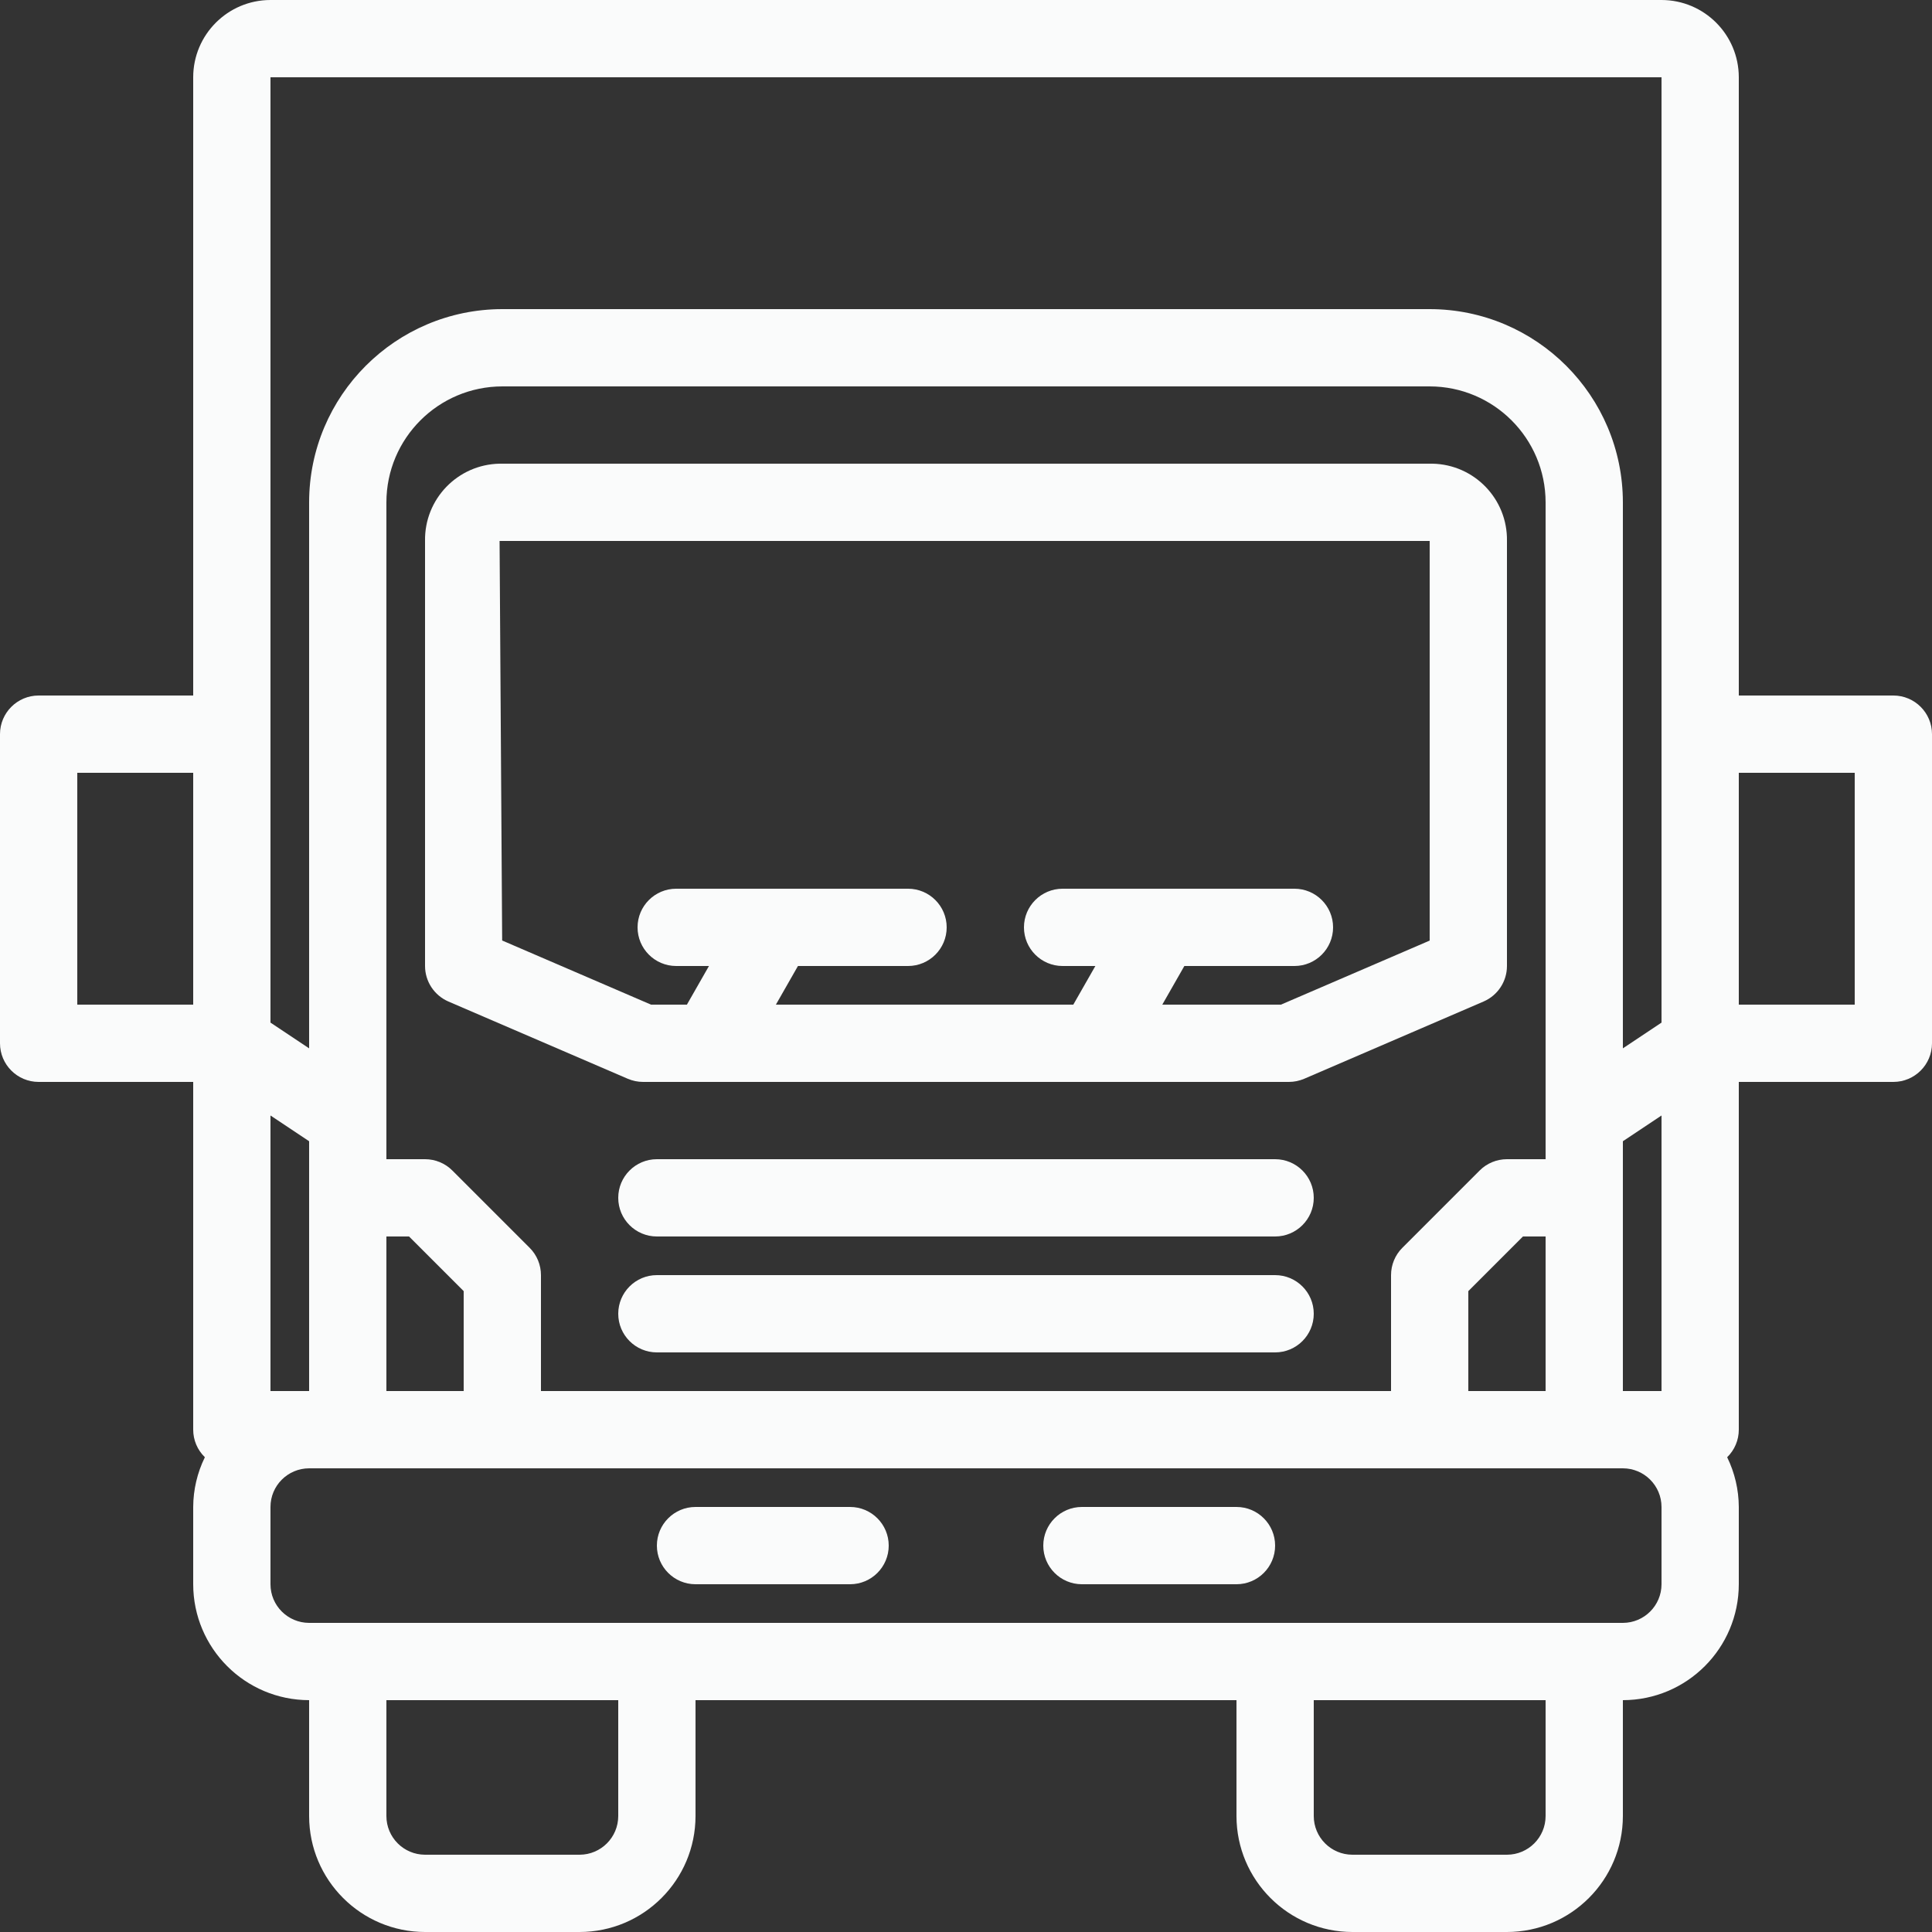 <svg width="50" height="50" viewBox="0 0 50 50" fill="none" xmlns="http://www.w3.org/2000/svg">
<rect x="0" y="0" width="50" height="50" fill="#333333" stroke="none"/>
<g clip-path="url(#clip0_2439_160)">
<path d="M49 18H45V2C44.999 0.896 44.104 0.001 43 0H7C5.896 0.001 5.001 0.896 5 2V18H1C0.448 18 0 18.448 0 19V27C0 27.552 0.448 28 1 28H5V37C5 37.269 5.109 37.526 5.302 37.713C5.105 38.114 5.002 38.554 5 39V41C5.002 42.656 6.344 43.998 8 44V47C8.002 48.656 9.344 49.998 11 50H15C16.656 49.998 17.998 48.656 18 47V44H32V47C32.002 48.656 33.344 49.998 35 50H39C40.656 49.998 41.998 48.656 42 47V44C43.656 43.998 44.998 42.656 45 41V39C44.998 38.554 44.895 38.114 44.699 37.713C44.891 37.526 45 37.269 45 37V28H49C49.552 28 50 27.552 50 27V19C50 18.448 49.552 18 49 18ZM42 36V29.535L43 28.869V36H42ZM14 36V33C14 32.735 13.895 32.48 13.707 32.293L11.707 30.293C11.52 30.105 11.265 30 11 30H10V13C10.002 11.344 11.344 10.002 13 10H37C38.656 10.002 39.998 11.344 40 13V30H39C38.735 30 38.48 30.105 38.293 30.293L36.293 32.293C36.105 32.48 36 32.735 36 33V36H14ZM7 36V28.869L8 29.535V36H7ZM10 32H10.586L12 33.414V36H10V32ZM38 33.414L39.414 32H40V36H38V33.414ZM7 2H43V26.465L42 27.131V13C41.997 10.24 39.76 8.003 37 8H13C10.24 8.003 8.003 10.24 8 13V27.131L7 26.465V2ZM2 26V20H5V26H2ZM16 47C15.999 47.552 15.552 47.999 15 48H11C10.448 47.999 10.001 47.552 10 47V44H16V47ZM40 47C39.999 47.552 39.552 47.999 39 48H35C34.448 47.999 34.001 47.552 34 47V44H40V47ZM43 41C42.999 41.552 42.552 41.999 42 42H8C7.448 41.999 7 41.552 7 41V39C7 38.448 7.448 38.001 8 38H42C42.552 38.001 42.999 38.448 43 39V41ZM48 26H45V20H48V26Z" fill="#FAFBFB"/>
<path d="M16.643 28H33.357C33.493 28 33.627 27.972 33.752 27.919L38.395 25.919C38.762 25.76 39 25.399 39 25V14C39.018 12.915 38.156 12.021 37.071 12H12.929C11.844 12.021 10.982 12.915 11 14V25C11 25.399 11.238 25.76 11.604 25.919L16.248 27.919C16.373 27.972 16.507 28 16.643 28ZM12.929 14H37V24.342L33.151 26H30.08L30.651 25H33.5C34.052 25 34.5 24.552 34.5 24C34.5 23.448 34.052 23 33.5 23H27.5C26.948 23 26.5 23.448 26.5 24C26.5 24.552 26.948 25 27.5 25H28.348L27.777 26H20.08L20.651 25H23.5C24.052 25 24.5 24.552 24.5 24C24.5 23.448 24.052 23 23.5 23H17.5C16.948 23 16.5 23.448 16.5 24C16.5 24.552 16.948 25 17.5 25H18.348L17.777 26H16.849L12.996 24.34L12.929 14Z" fill="#FAFBFB"/>
<path d="M22 39H18C17.448 39 17 39.448 17 40C17 40.552 17.448 41 18 41H22C22.552 41 23 40.552 23 40C23 39.448 22.552 39 22 39Z" fill="#FAFBFB"/>
<path d="M32 39H28C27.448 39 27 39.448 27 40C27 40.552 27.448 41 28 41H32C32.552 41 33 40.552 33 40C33 39.448 32.552 39 32 39Z" fill="#FAFBFB"/>
<path d="M33 33H17C16.448 33 16 33.448 16 34C16 34.552 16.448 35 17 35H33C33.552 35 34 34.552 34 34C34 33.448 33.552 33 33 33Z" fill="#FAFBFB"/>
<path d="M33 30H17C16.448 30 16 30.448 16 31C16 31.552 16.448 32 17 32H33C33.552 32 34 31.552 34 31C34 30.448 33.552 30 33 30Z" fill="#FAFBFB"/>
</g>
<defs>
<clipPath id="clip0_2439_160">
<rect width="50" height="50" fill="white"/>
</clipPath>
</defs>
</svg>
